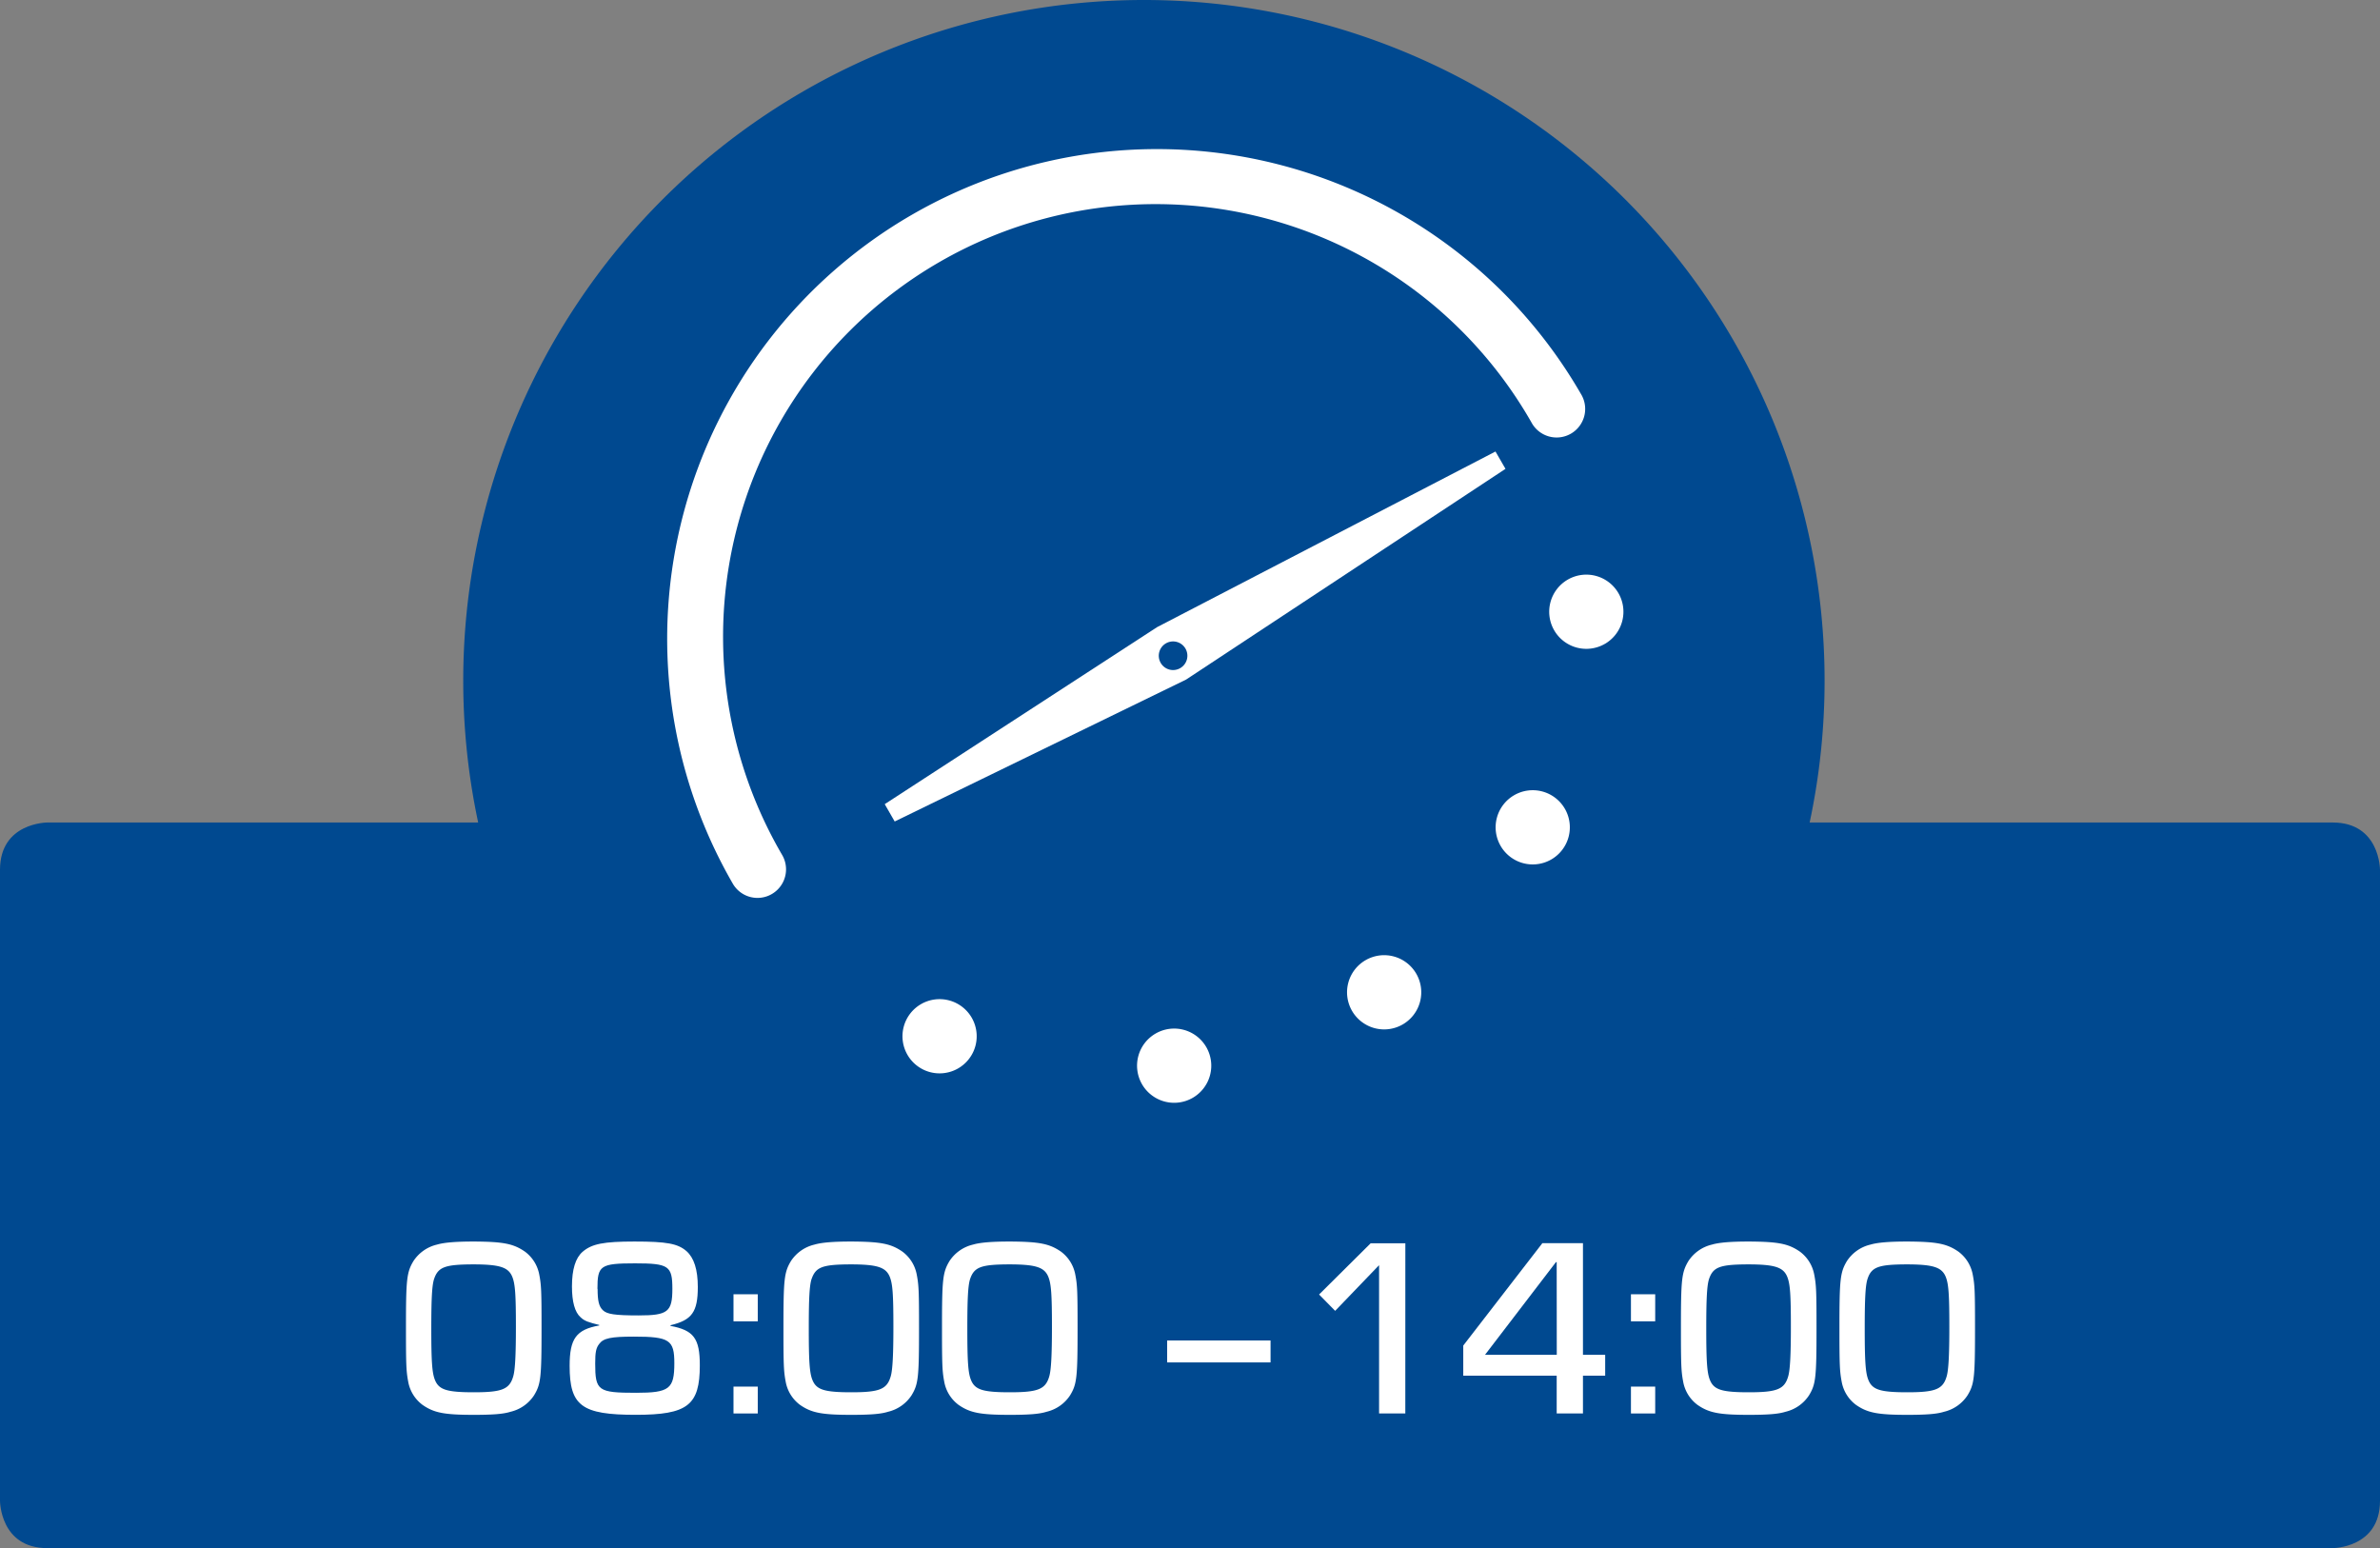 <svg viewBox="0 0 604.2 393" xmlns="http://www.w3.org/2000/svg"><rect x="0" y="0" width="604.2" height="393" fill="#808080" stroke="none"/><path d="m11.9 744.8s-12 0-12 12v160.2s0 12 12 12h580.2s12 0 12-12v-160.2s0-12-12-12z" fill="#004990" transform="translate(.1 -536)"/><path d="m290.3 881.6a172.8 172.8 0 1 0 -172.8-172.8 172.8 172.8 0 0 0 172.8 172.8" fill="#004990" transform="translate(.1 -536)"/><path d="m192.21 763.94a7.24 7.24 0 0 1 -6.28-3.62 124.31 124.31 0 1 1 215.31-124.32 7.25 7.25 0 1 1 -12.55 7.25 109.82 109.82 0 1 0 -190.21 109.82 7.25 7.25 0 0 1 -6.27 10.87z" fill="#fff" transform="translate(.1 -536)"/><path d="m243.14 807.22a9.42 9.42 0 1 0 -12.87-3.45 9.42 9.42 0 0 0 12.87 3.45" fill="#fff" transform="translate(.1 -536)"/><path d="m302.69 814.69a9.42 9.42 0 1 0 -12.87-3.45 9.42 9.42 0 0 0 12.87 3.45" fill="#fff" transform="translate(.1 -536)"/><path d="m356 796.06a9.42 9.42 0 1 0 -12.87-3.45 9.42 9.42 0 0 0 12.87 3.45" fill="#fff" transform="translate(.1 -536)"/><path d="m393.72 754.18a9.42 9.42 0 1 0 -12.87-3.45 9.42 9.42 0 0 0 12.87 3.45" fill="#fff" transform="translate(.1 -536)"/><path d="m407.33 699.45a9.42 9.42 0 1 0 -12.88-3.45 9.42 9.42 0 0 0 12.87 3.45" fill="#fff" transform="translate(.1 -536)"/><path d="m224.6 204.14 2.53 4.4 73.97-36.02 81.09-53.5-2.54-4.4-85.9 44.58z" fill="#fff"/><g transform="translate(.1 -536)"><path d="m299.55 705.59a3.63 3.63 0 1 0 -5-1.33 3.62 3.62 0 0 0 5 1.33" fill="#004990"/><path d="m133.17 853.74a9.38 9.38 0 0 1 3.63 5.83c.52 2.66.58 4.28.58 13.61 0 12.57-.19 14.19-1.88 17a9.81 9.81 0 0 1 -6 4.21c-1.81.58-4.54.78-9.33.78-7.52 0-10.11-.52-13-2.53a9.37 9.37 0 0 1 -3.63-5.83c-.52-2.72-.58-4.34-.58-13.93 0-12.12.19-13.87 1.88-16.72a9.82 9.82 0 0 1 6-4.21c1.75-.52 4.67-.78 9.33-.78 7.56.04 10.09.56 13 2.57zm-23.07 6.93c-.52 1.62-.71 4.79-.71 12.51 0 8.29.19 11.28.91 13.09 1 2.53 3 3.17 9.92 3.17 7.19 0 9.07-.78 10-4.15.45-1.62.65-5.44.65-12.44 0-8.29-.19-10.89-.91-12.7-1-2.46-3.18-3.18-10-3.18-7.07.03-8.82.65-9.86 3.7z" fill="#fff"/><path d="m170.11 872.59c5.9 1.1 7.45 3.17 7.45 10 0 10.17-3.11 12.57-16.27 12.57-13.74 0-16.78-2.27-16.78-12.44 0-6.93 1.69-9.2 7.52-10.24v-.13c-2.66-.65-3.76-1-4.73-1.94-1.49-1.3-2.2-4-2.2-7.84 0-4.34.91-7.26 2.72-8.81 2.33-2 5.31-2.59 13.16-2.59 8.17 0 11 .52 13.22 2.46 1.88 1.68 2.85 4.67 2.85 9.07 0 6.35-1.49 8.42-6.93 9.72zm-18.11 4.6c-.78 1-1 2.07-1 4.93 0 6.93.71 7.45 10.37 7.45 8.49 0 9.72-1 9.72-7.52 0-5.9-1.23-6.74-10.3-6.74-5.79.01-7.72.39-8.79 1.88zm-.39-14c0 3 .32 4.47 1.36 5.44s2.92 1.3 9.07 1.3c7.39 0 8.55-.91 8.55-6.74s-.91-6.48-9.46-6.48c-8.84.01-9.56.53-9.56 6.49z" fill="#fff"/><path d="m192.27 871.43h-6.16v-6.87h6.16zm0 23.39h-6.16v-6.82h6.16z" fill="#fff"/><path d="m229 853.74a9.38 9.38 0 0 1 3.63 5.83c.52 2.66.58 4.28.58 13.61 0 12.57-.19 14.19-1.88 17a9.81 9.81 0 0 1 -6 4.21c-1.81.58-4.54.78-9.33.78-7.52 0-10.11-.52-13-2.53a9.37 9.37 0 0 1 -3.63-5.83c-.52-2.72-.58-4.34-.58-13.93 0-12.12.19-13.87 1.88-16.72a9.82 9.82 0 0 1 6-4.21c1.75-.52 4.67-.78 9.33-.78 7.57.04 10.09.56 13 2.57zm-23.07 6.93c-.52 1.62-.71 4.79-.71 12.51 0 8.29.19 11.28.91 13.09 1 2.53 3 3.17 9.92 3.17 7.19 0 9.07-.78 10-4.15.45-1.62.65-5.44.65-12.44 0-8.29-.19-10.89-.91-12.7-1-2.46-3.18-3.18-10-3.18-7.06.03-8.79.65-9.85 3.7z" fill="#fff"/><path d="m269.25 853.74a9.38 9.38 0 0 1 3.63 5.83c.52 2.66.58 4.28.58 13.61 0 12.57-.19 14.19-1.88 17a9.81 9.81 0 0 1 -6 4.21c-1.81.58-4.54.78-9.33.78-7.52 0-10.11-.52-13-2.53a9.37 9.37 0 0 1 -3.63-5.83c-.52-2.72-.58-4.34-.58-13.93 0-12.12.19-13.87 1.88-16.72a9.82 9.82 0 0 1 6-4.21c1.75-.52 4.67-.78 9.33-.78 7.56.04 10.08.56 13 2.57zm-23.07 6.93c-.52 1.62-.71 4.79-.71 12.51 0 8.29.19 11.28.91 13.09 1 2.53 3 3.17 9.92 3.17 7.19 0 9.07-.78 10-4.15.45-1.62.65-5.44.65-12.44 0-8.29-.19-10.89-.91-12.7-1-2.46-3.18-3.18-10-3.18-7.04.03-8.82.65-9.86 3.7z" fill="#fff"/><path d="m322.45 876.29v5.57h-26.25v-5.57z" fill="#fff"/><path d="m356.66 894.82h-6.66v-37.65l-11.15 11.6-4.08-4.15 13.09-13h8.81z" fill="#fff"/><path d="m401.76 879.92h5.64v5.31h-5.64v9.59h-6.67v-9.59h-23.72v-7.65l20.09-26h10.3zm-6.67-23.52h-.19l-18 23.52h18.21z" fill="#fff"/><path d="m420.1 871.43h-6.16v-6.87h6.16zm0 23.39h-6.16v-6.82h6.16z" fill="#fff"/><path d="m456.84 853.74a9.38 9.38 0 0 1 3.63 5.83c.52 2.66.58 4.28.58 13.61 0 12.57-.19 14.19-1.88 17a9.81 9.81 0 0 1 -6 4.21c-1.81.58-4.54.78-9.33.78-7.52 0-10.11-.52-13-2.53a9.37 9.37 0 0 1 -3.63-5.83c-.52-2.72-.58-4.34-.58-13.93 0-12.12.19-13.87 1.88-16.72a9.82 9.82 0 0 1 6-4.21c1.75-.52 4.67-.78 9.33-.78 7.56.04 10.09.56 13 2.57zm-23.07 6.93c-.52 1.62-.71 4.79-.71 12.51 0 8.29.19 11.28.91 13.09 1 2.53 3 3.17 9.92 3.17 7.19 0 9.07-.78 10-4.15.45-1.62.65-5.44.65-12.44 0-8.29-.19-10.89-.91-12.7-1-2.46-3.18-3.18-10-3.18-7.07.03-8.82.65-9.86 3.7z" fill="#fff"/><path d="m497.08 853.74a9.38 9.38 0 0 1 3.63 5.83c.52 2.66.58 4.28.58 13.61 0 12.57-.19 14.19-1.88 17a9.81 9.81 0 0 1 -6 4.21c-1.81.58-4.54.78-9.33.78-7.52 0-10.11-.52-13-2.53a9.37 9.37 0 0 1 -3.63-5.83c-.52-2.72-.58-4.34-.58-13.93 0-12.12.19-13.87 1.88-16.72a9.82 9.82 0 0 1 6-4.21c1.75-.52 4.67-.78 9.33-.78 7.56.04 10.09.56 13 2.57zm-23.08 6.93c-.52 1.62-.71 4.79-.71 12.51 0 8.29.19 11.28.91 13.09 1 2.53 3 3.17 9.92 3.17 7.19 0 9.07-.78 10-4.15.45-1.62.65-5.44.65-12.44 0-8.29-.19-10.89-.91-12.7-1-2.46-3.18-3.18-10-3.18-7.06.03-8.86.65-9.86 3.7z" fill="#fff"/></g></svg>